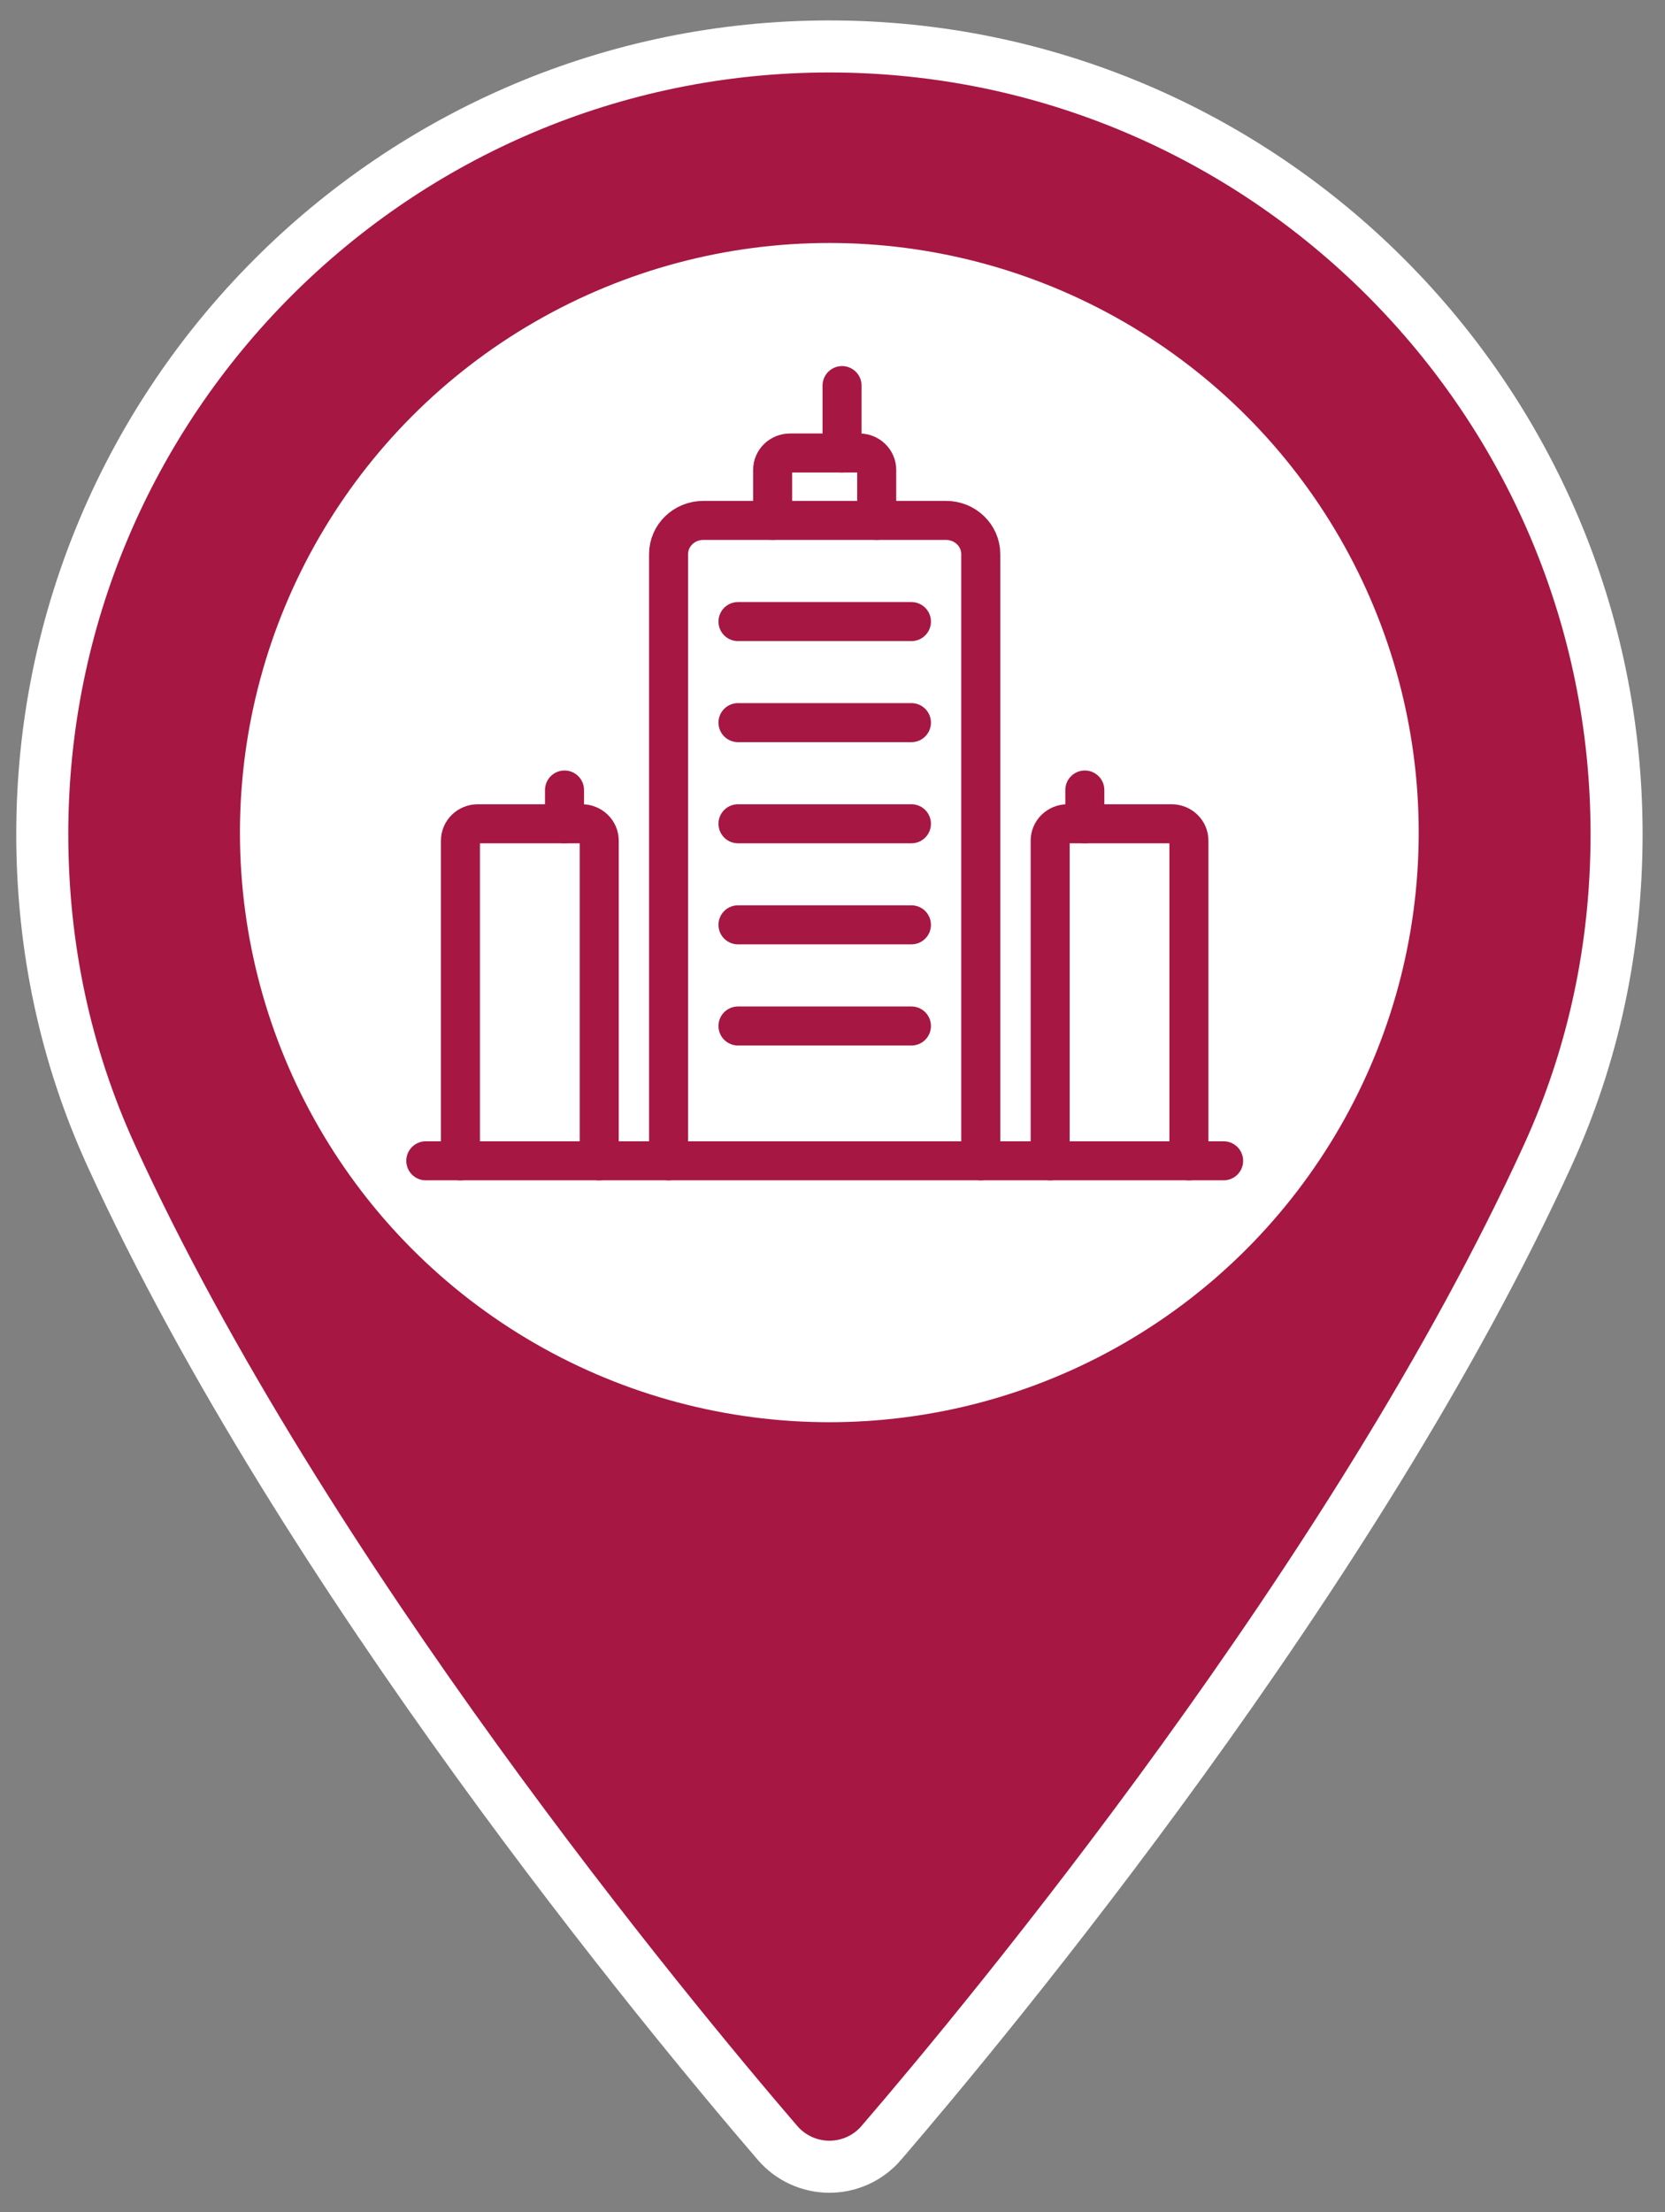 <svg width="64" height="85" viewBox="0 0 64 85" fill="none" xmlns="http://www.w3.org/2000/svg">
<rect x="0" y="0" width="64" height="85" fill="#808080" stroke="none"/>
<path d="M62.139 32.042V32.042C62.137 15.358 48.565 1.785 31.881 1.785C15.197 1.785 1.625 15.358 1.625 32.042C1.625 36.389 2.515 40.549 4.274 44.4L4.274 44.4C11.653 60.548 25.763 77.54 29.889 82.34L29.89 82.341C30.389 82.919 31.116 83.253 31.881 83.253C32.647 83.253 33.374 82.919 33.873 82.341L33.873 82.34C37.998 77.541 52.108 60.549 59.489 44.4L59.489 44.4C61.249 40.549 62.139 36.389 62.139 32.042Z" fill="#A61744" stroke="white" stroke-width="2"/>
<circle cx="31.878" cy="31.991" r="22.655" fill="white"/>
<path d="M16.367 44.602H47.034" stroke="#A61744" stroke-width="1.5" stroke-linecap="round" stroke-linejoin="round"/>
<path d="M25.699 44.601V21.291C25.699 20.576 26.296 19.996 27.033 19.996H36.366C37.102 19.996 37.699 20.576 37.699 21.291V44.601" stroke="#A61744" stroke-width="1.5" stroke-linecap="round" stroke-linejoin="round"/>
<path d="M45.7 44.602V32.3C45.7 31.942 45.402 31.652 45.034 31.652H41.034C40.666 31.652 40.367 31.942 40.367 32.3V44.602" stroke="#A61744" stroke-width="1.5" stroke-linecap="round" stroke-linejoin="round"/>
<path d="M23.033 44.602V32.3C23.033 31.942 22.734 31.652 22.366 31.652H18.366C17.998 31.652 17.699 31.942 17.699 32.3V44.602" stroke="#A61744" stroke-width="1.5" stroke-linecap="round" stroke-linejoin="round"/>
<path d="M21.699 31.65V30.355" stroke="#A61744" stroke-width="1.5" stroke-linecap="round" stroke-linejoin="round"/>
<path d="M41.699 31.65V30.355" stroke="#A61744" stroke-width="1.5" stroke-linecap="round" stroke-linejoin="round"/>
<path d="M33.699 19.995V18.053C33.699 17.696 33.401 17.406 33.033 17.406H30.366C29.998 17.406 29.699 17.696 29.699 18.053V19.995" stroke="#A61744" stroke-width="1.5" stroke-linecap="round" stroke-linejoin="round"/>
<path d="M32.367 17.406V14.816" stroke="#A61744" stroke-width="1.5" stroke-linecap="round" stroke-linejoin="round"/>
<path d="M28.367 23.883H35.034" stroke="#A61744" stroke-width="1.5" stroke-linecap="round" stroke-linejoin="round"/>
<path d="M28.367 27.766H35.034" stroke="#A61744" stroke-width="1.5" stroke-linecap="round" stroke-linejoin="round"/>
<path d="M28.367 31.652H35.034" stroke="#A61744" stroke-width="1.5" stroke-linecap="round" stroke-linejoin="round"/>
<path d="M28.367 35.535H35.034" stroke="#A61744" stroke-width="1.5" stroke-linecap="round" stroke-linejoin="round"/>
<path d="M28.367 39.422H35.034" stroke="#A61744" stroke-width="1.5" stroke-linecap="round" stroke-linejoin="round"/>
</svg>
